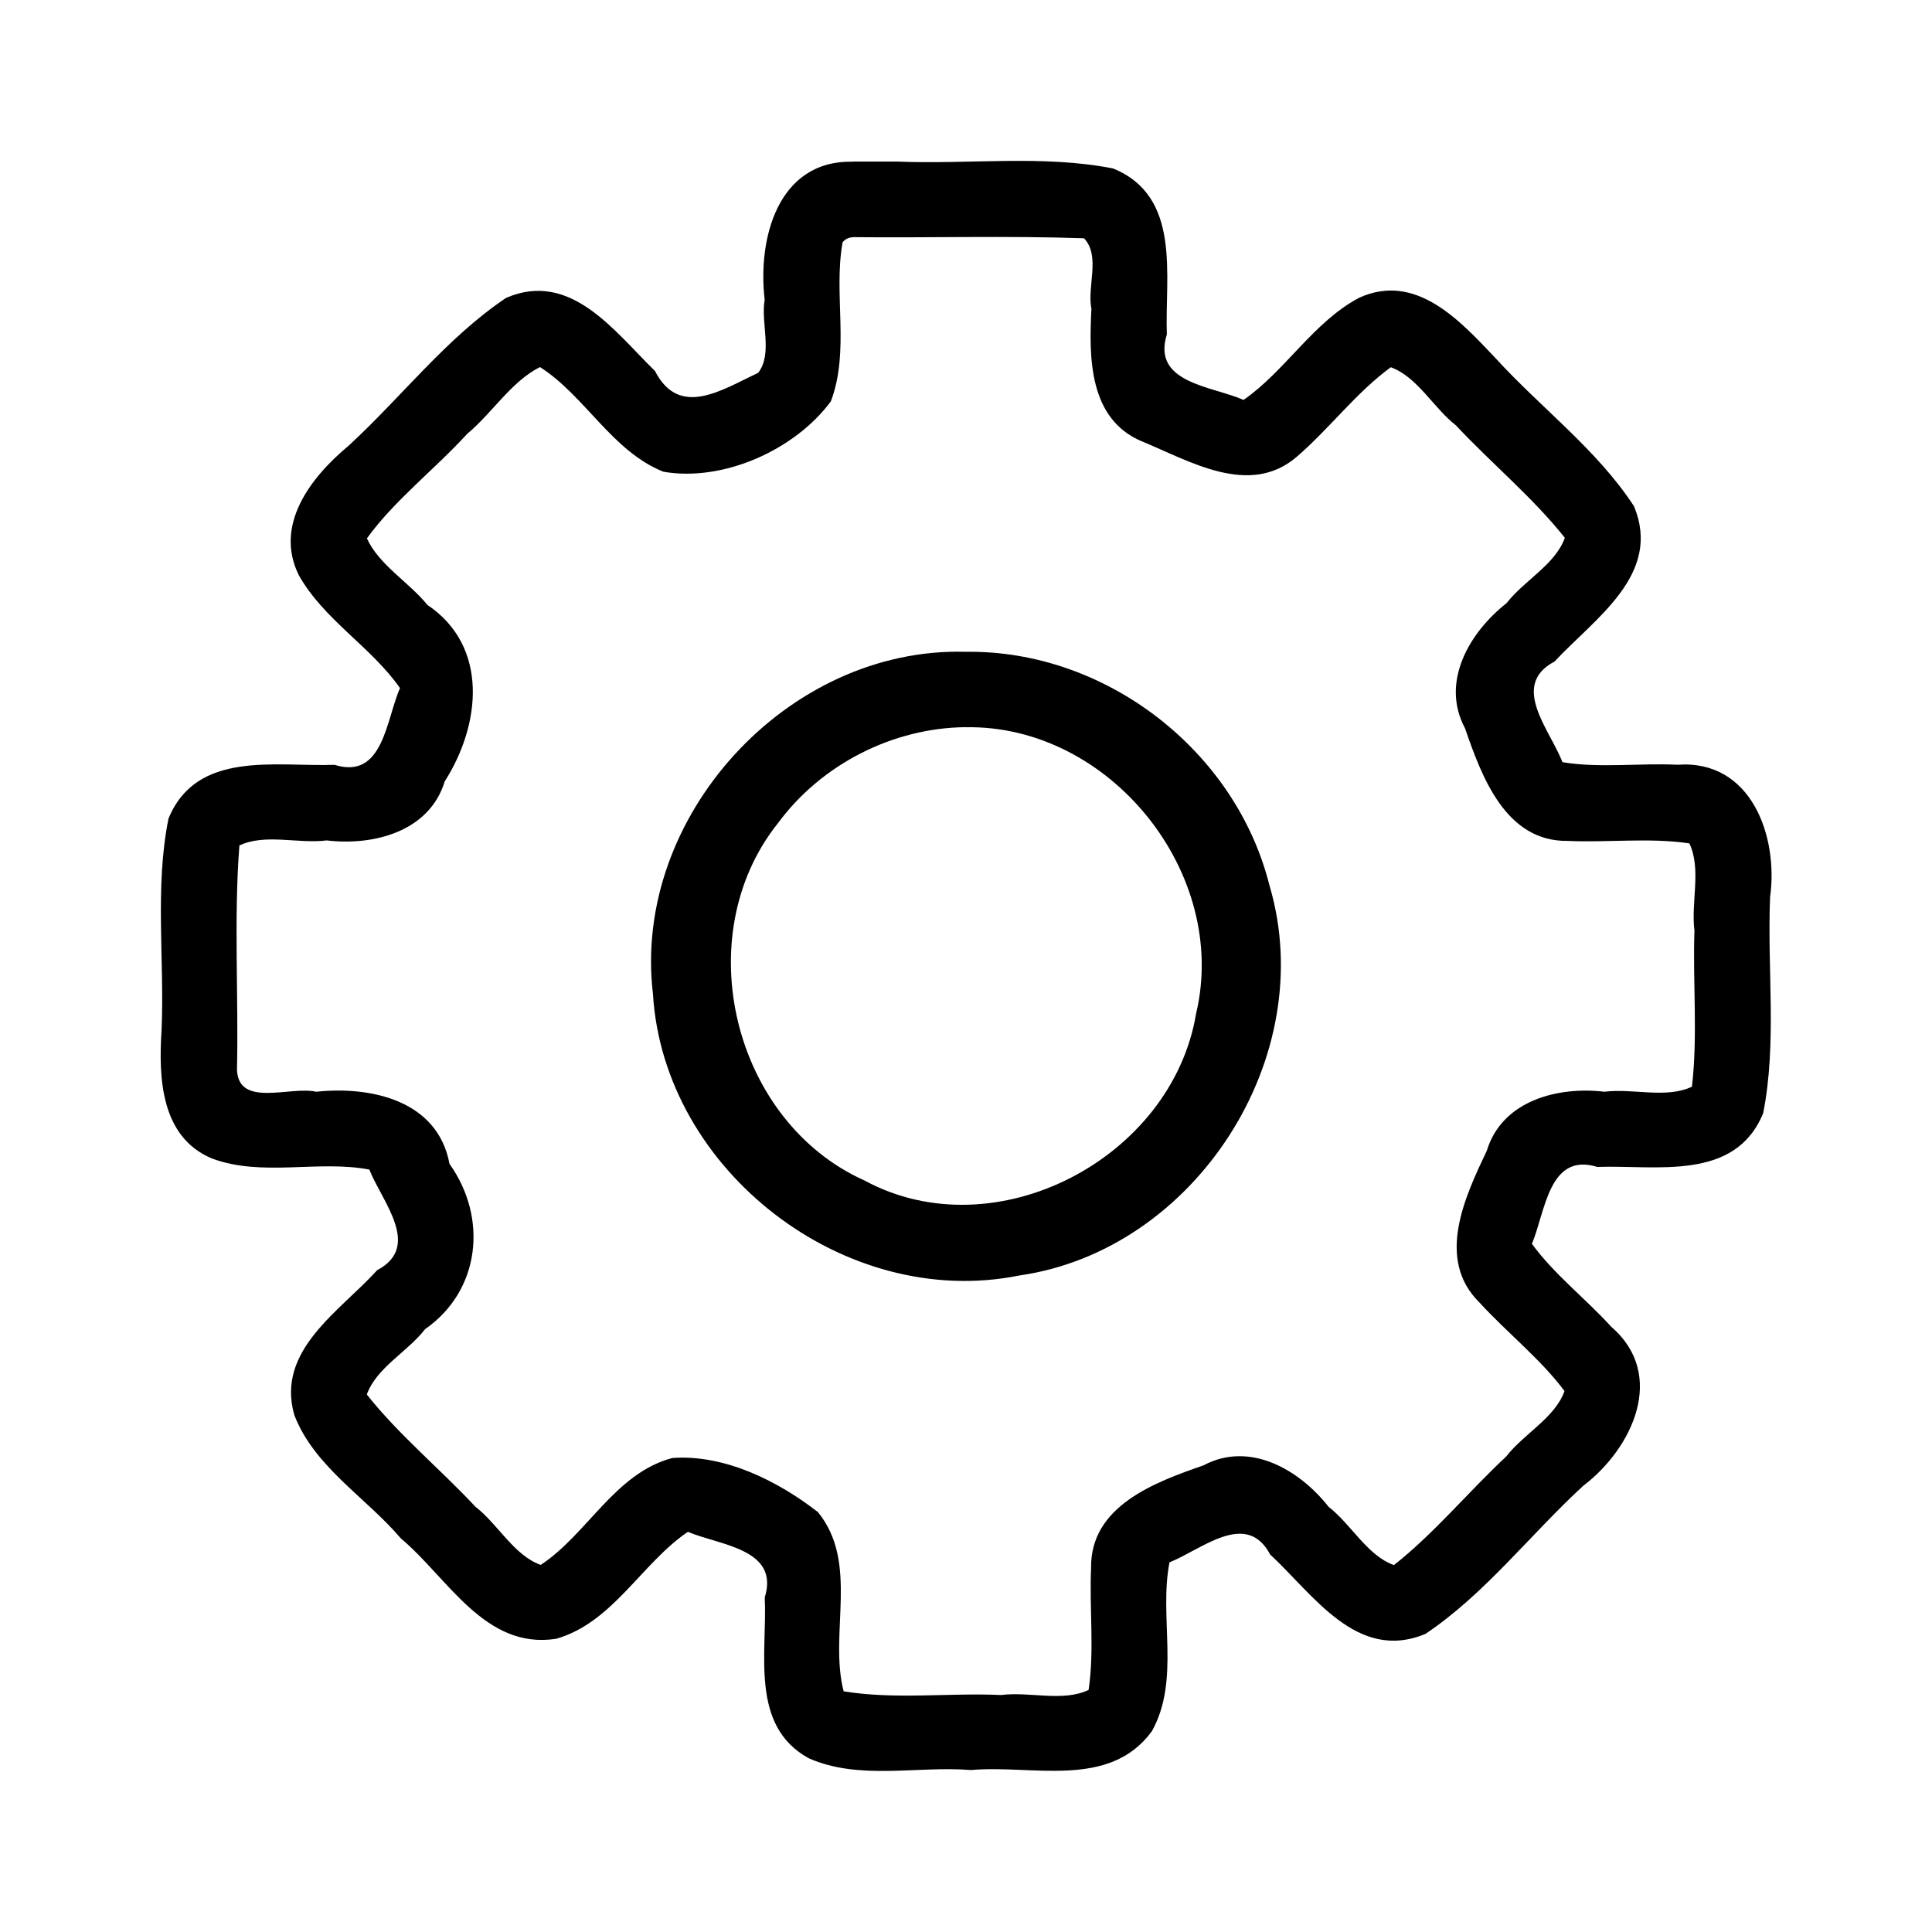 <svg width="24" height="24" version="1.1" viewBox="0 0 24 24" xmlns="http://www.w3.org/2000/svg">
  <path d="m10.592 2.009c-0.935-0.02-1.182 0.966-1.093 1.714-0.051 0.292 0.104 0.666-0.08 0.908-0.456 0.214-0.979 0.568-1.283-0.023-0.5-0.486-1.046-1.256-1.85-0.907-0.742 0.498-1.3 1.234-1.959 1.839-0.463 0.385-0.927 0.981-0.614 1.607 0.309 0.551 0.902 0.892 1.256 1.401-0.173 0.387-0.206 1.143-0.813 0.953-0.73 0.026-1.713-0.186-2.063 0.668-0.173 0.858-0.048 1.754-0.086 2.629-0.038 0.587-0.012 1.324 0.623 1.592 0.623 0.234 1.322 0.017 1.958 0.139 0.155 0.394 0.657 0.954 0.098 1.249-0.462 0.511-1.261 0.994-1.03 1.8 0.247 0.643 0.887 1.02 1.323 1.532 0.587 0.492 1.042 1.384 1.929 1.248 0.705-0.201 1.06-0.937 1.637-1.329 0.392 0.167 1.143 0.209 0.955 0.815 0.033 0.687-0.189 1.593 0.545 1.997 0.629 0.279 1.347 0.093 2.017 0.147 0.763-0.068 1.716 0.242 2.247-0.482 0.357-0.641 0.085-1.414 0.219-2.098 0.395-0.156 0.954-0.656 1.25-0.098 0.536 0.496 1.08 1.343 1.931 0.986 0.742-0.498 1.3-1.234 1.959-1.839 0.604-0.458 1.044-1.373 0.349-1.974-0.319-0.351-0.712-0.653-0.987-1.032 0.166-0.39 0.207-1.142 0.812-0.955 0.729-0.026 1.712 0.186 2.061-0.668 0.173-0.877 0.048-1.792 0.086-2.686 0.104-0.751-0.233-1.708-1.149-1.642-0.474-0.023-0.968 0.045-1.431-0.032-0.15-0.397-0.659-0.954-0.098-1.25 0.497-0.535 1.342-1.081 0.986-1.931-0.458-0.702-1.156-1.22-1.721-1.84-0.437-0.461-0.986-1.069-1.692-0.748-0.57 0.302-0.917 0.909-1.436 1.269-0.389-0.173-1.143-0.206-0.953-0.814-0.026-0.729 0.186-1.712-0.667-2.061-0.877-0.173-1.792-0.048-2.686-0.086h-0.549zm0 0.937c0.957 0.01 1.92-0.019 2.874 0.014 0.208 0.218 0.036 0.598 0.092 0.877-0.031 0.601-0.034 1.366 0.623 1.644 0.592 0.242 1.341 0.704 1.933 0.189 0.403-0.349 0.737-0.797 1.163-1.108 0.332 0.121 0.529 0.504 0.809 0.722 0.441 0.472 0.956 0.896 1.353 1.397-0.119 0.333-0.506 0.53-0.724 0.812-0.459 0.36-0.825 0.978-0.516 1.554 0.207 0.6 0.504 1.41 1.276 1.399 0.501 0.023 1.021-0.043 1.511 0.031 0.152 0.319 0.018 0.731 0.063 1.084-0.022 0.644 0.043 1.305-0.031 1.938-0.319 0.152-0.733 0.018-1.086 0.063-0.578-0.069-1.272 0.108-1.462 0.732-0.272 0.574-0.641 1.35-0.087 1.891 0.34 0.372 0.754 0.696 1.052 1.095-0.118 0.333-0.506 0.531-0.724 0.813-0.472 0.44-0.894 0.955-1.395 1.349-0.333-0.119-0.529-0.505-0.811-0.723-0.36-0.459-0.978-0.823-1.554-0.516-0.599 0.208-1.409 0.503-1.397 1.275-0.023 0.502 0.043 1.023-0.031 1.515-0.319 0.152-0.733 0.018-1.086 0.063-0.65-0.029-1.323 0.059-1.957-0.046-0.185-0.72 0.196-1.594-0.319-2.226-0.498-0.388-1.164-0.72-1.809-0.672-0.711 0.187-1.055 0.946-1.635 1.328-0.333-0.119-0.53-0.505-0.811-0.723-0.44-0.471-0.954-0.894-1.349-1.394 0.119-0.333 0.506-0.53 0.724-0.812 0.684-0.476 0.784-1.378 0.303-2.053-0.147-0.791-0.978-0.968-1.656-0.896-0.323-0.073-0.96 0.201-0.984-0.269 0.021-0.928-0.041-1.873 0.03-2.79 0.319-0.152 0.732-0.018 1.085-0.063 0.579 0.069 1.274-0.107 1.465-0.732 0.449-0.704 0.553-1.677-0.215-2.194-0.232-0.285-0.601-0.496-0.751-0.826 0.344-0.476 0.843-0.857 1.245-1.298 0.311-0.258 0.549-0.652 0.905-0.83 0.558 0.355 0.896 1.046 1.533 1.3 0.75 0.13 1.64-0.277 2.08-0.874 0.239-0.627 0.03-1.331 0.146-1.975 0.029-0.039 0.077-0.063 0.125-0.063zm1.405 5.151c-2.213-0.064-4.147 2.05-3.886 4.248 0.132 2.2 2.389 3.936 4.549 3.5 2.192-0.312 3.74-2.723 3.11-4.845-0.42-1.68-2.041-2.928-3.773-2.903zm0 0.937c1.792-0.032 3.277 1.815 2.861 3.559-0.3 1.798-2.491 2.952-4.118 2.072-1.636-0.733-2.195-3.037-1.077-4.438 0.538-0.731 1.425-1.185 2.333-1.194z" stroke-width=".908"/>
</svg>
